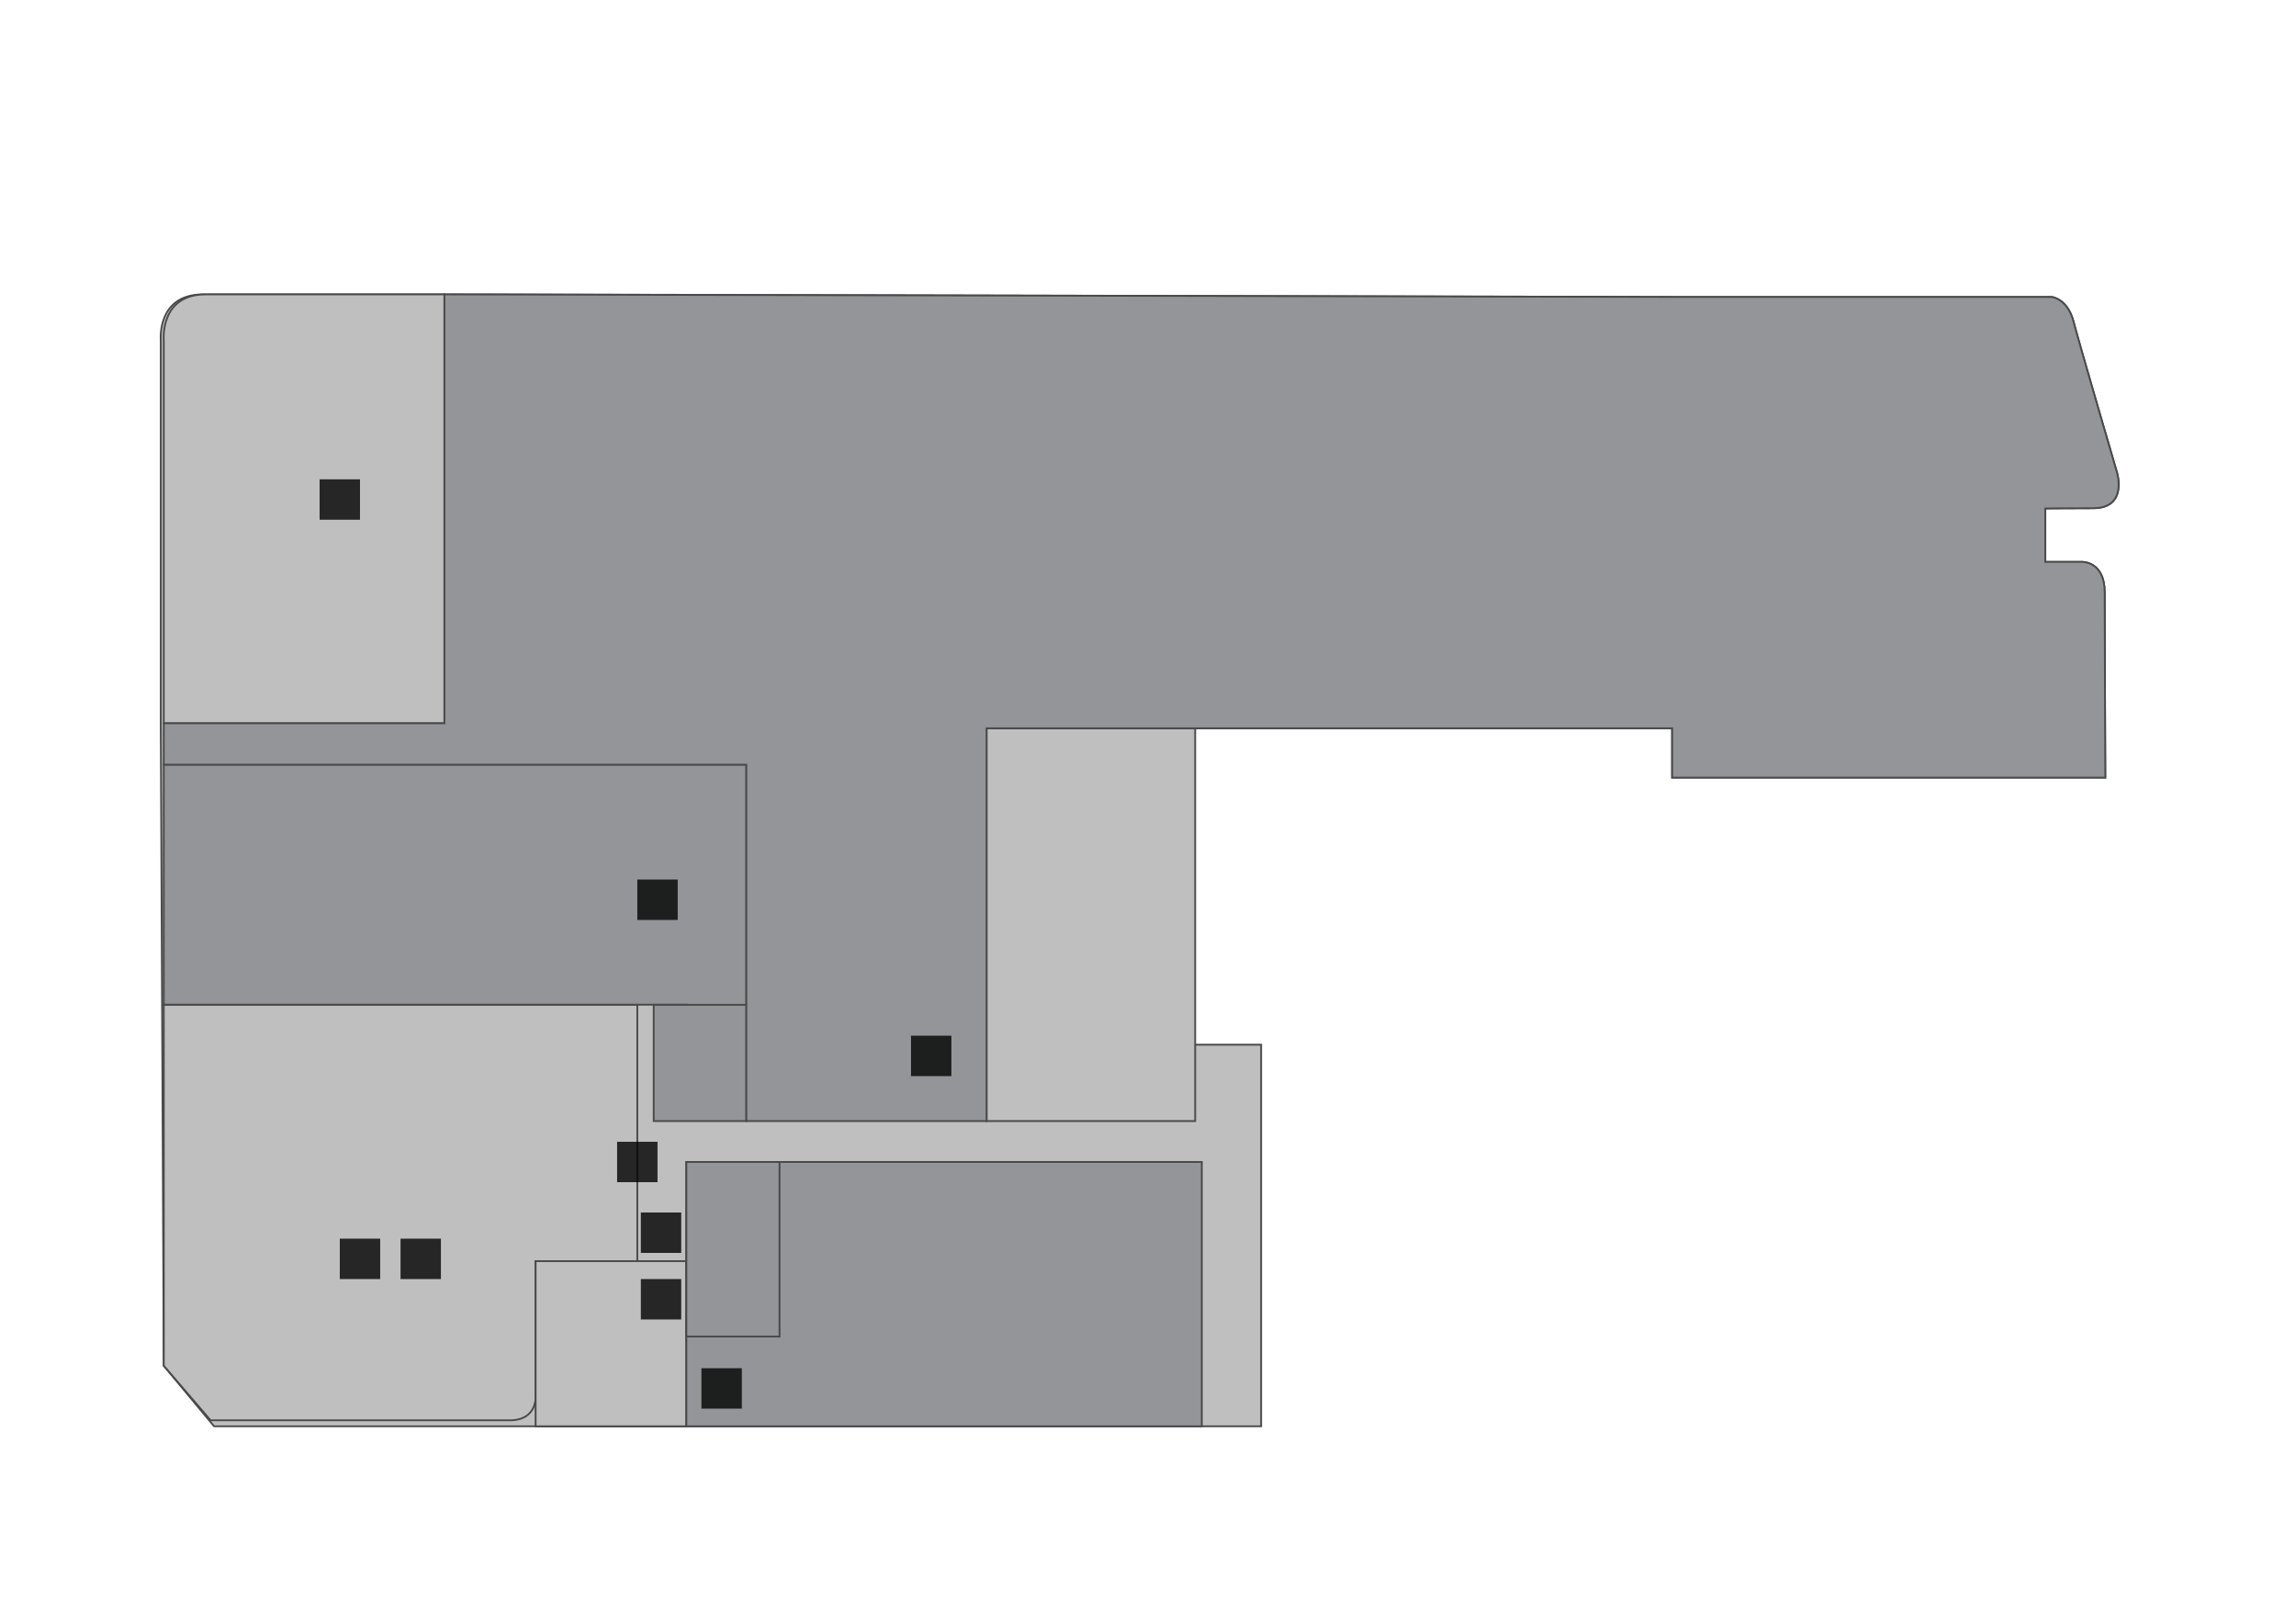 <?xml version="1.0" encoding="utf-8"?>
<!-- Generator: Adobe Illustrator 16.0.0, SVG Export Plug-In . SVG Version: 6.00 Build 0)  -->
<!DOCTYPE svg PUBLIC "-//W3C//DTD SVG 1.1//EN" "http://www.w3.org/Graphics/SVG/1.1/DTD/svg11.dtd">
<svg version="1.1" id="Layer_1" xmlns="http://www.w3.org/2000/svg" xmlns:xlink="http://www.w3.org/1999/xlink" x="0px" y="0px"
	 width="841.89px" height="595.281px" viewBox="0 0 841.89 595.281" enable-background="new 0 0 841.89 595.281"
	 xml:space="preserve">
<g id="background">
	<rect fill="#FFFFFF" width="841.89" height="595.281"/>
</g>
<g id="etc">
	<path fill="#BFBFBF" stroke="#494949" stroke-width="0.66" stroke-miterlimit="10" d="M767.57,186.306
		c12.76,0,8.688-13.088,8.688-13.088s-13.748-46.861-15.949-55.33c-2.199-8.469-8.029-9.02-8.029-9.02H613.13l-433.4-0.936
		c-37.42,0-94.082,0-105.27,0c-16.996,0-15.512,16.666-15.512,16.666s0,77.053,0,110.549c0,6.205,0,10.916,0,13.365v16.664
		l1.101,235.511L78.5,522.908h383.929V383h-24.596V266.993H613.13v18.096h158.84c0,0-0.221-56.322-0.221-67.871
		c0-11.551-8.359-11.221-8.359-11.221h-13.42v-19.58C749.97,186.417,754.808,186.306,767.57,186.306z"/>
	<path fill="#BFBFBF" stroke="#494949" stroke-width="0.66" stroke-miterlimit="10" d="M233.686,462.355c0,0,0-48.602,0-94.021
		H60.049v65.475v16.721v50.16l17.159,20.02h82.722h12.293c4.918,0,10.416,0,14.685,0c10.065,0,9.487-8.688,9.487-8.688v-49.666
		H233.686L233.686,462.355z"/>
	
		<rect x="196.395" y="462.355" fill="#BFBFBF" stroke="#494949" stroke-width="0.66" stroke-miterlimit="10" width="55.272" height="60.553"/>
	
		<rect x="361.75" y="266.993" fill="#BFBFBF" stroke="#494949" stroke-width="0.66" stroke-miterlimit="10" width="76.5" height="144.006"/>
	<path fill="#BFBFBF" stroke="#494949" stroke-width="0.66" stroke-miterlimit="10" d="M162.958,107.933
		c-35.327,0-78.052,0-87.563,0c-16.816,0-15.348,16.666-15.348,16.666s0,77.053,0,110.549c0,6.205,0,10.916,0,13.365v16.664h13.061
		h89.85V107.933L162.958,107.933z"/>
</g>
<g id="rooms">
	
		<rect id="d802" x="251.667" y="426" fill="#939598" stroke="#494949" stroke-width="0.66" stroke-miterlimit="10" width="189" height="96.908"/>
	<polygon id="sf-world-cinema" fill="#939598" stroke="#494949" stroke-width="0.66" stroke-miterlimit="10" points="
		273.667,280.333 60.049,280.333 60.049,368.333 252,368.333 252,368.39 273.667,368.39 	"/>
	<g id="d801-d803-m">
		
			<rect x="239.695" y="368.39" fill="#939598" stroke="#494949" stroke-width="0.66" stroke-miterlimit="10" width="33.972" height="42.609"/>
		
			<rect x="251.667" y="426" fill="#939598" stroke="#494949" stroke-width="0.66" stroke-miterlimit="10" width="34.166" height="64"/>
	</g>
	<path id="a801" fill="#939598" stroke="#494949" stroke-width="0.66" stroke-miterlimit="10" d="M767.57,186.306
		c12.76,0,8.688-13.088,8.688-13.088s-13.748-46.861-15.949-55.33c-2.199-8.469-8.029-9.02-8.029-9.02H613.13l-450.171-0.936
		v157.244H60.049v15.157h213.618V411h88.083V266.993h251.38v18.096h158.84c0,0-0.221-56.322-0.221-67.871
		c0-11.551-8.359-11.221-8.359-11.221h-13.42v-19.58C749.97,186.417,754.808,186.306,767.57,186.306z"/>
</g>
<g id="signs">
	<rect id="parking" x="124.595" y="454.117" opacity="0.8" enable-background="new    " width="14.811" height="14.811"/>
	<g id="lift">
		<rect id="lift-3" x="146.863" y="454.118" opacity="0.8" enable-background="new    " width="14.811" height="14.811"/>
		<rect id="lift-2" x="234.979" y="444.521" opacity="0.8" enable-background="new    " width="14.811" height="14.813"/>
		<rect id="lift-1" x="234.979" y="468.929" opacity="0.8" enable-background="new    " width="14.811" height="14.811"/>
	</g>
	<g id="escalator">
		<rect id="escalator-3" x="233.686" y="322.453" opacity="0.8" enable-background="new    " width="14.813" height="14.813"/>
		<rect id="escalator-2" x="334.039" y="379.707" opacity="0.8" enable-background="new    " width="14.813" height="14.813"/>
		<rect id="escalator-1" x="117.19" y="175.728" opacity="0.8" enable-background="new    " width="14.811" height="14.811"/>
	</g>
	<rect id="entrance" x="226.279" y="418.594" opacity="0.8" enable-background="new    " width="14.813" height="14.811"/>
	<g id="toilet">
		<rect id="toilet-1" x="257.196" y="501.611" opacity="0.8" enable-background="new    " width="14.812" height="14.811"/>
	</g>
</g>
</svg>
